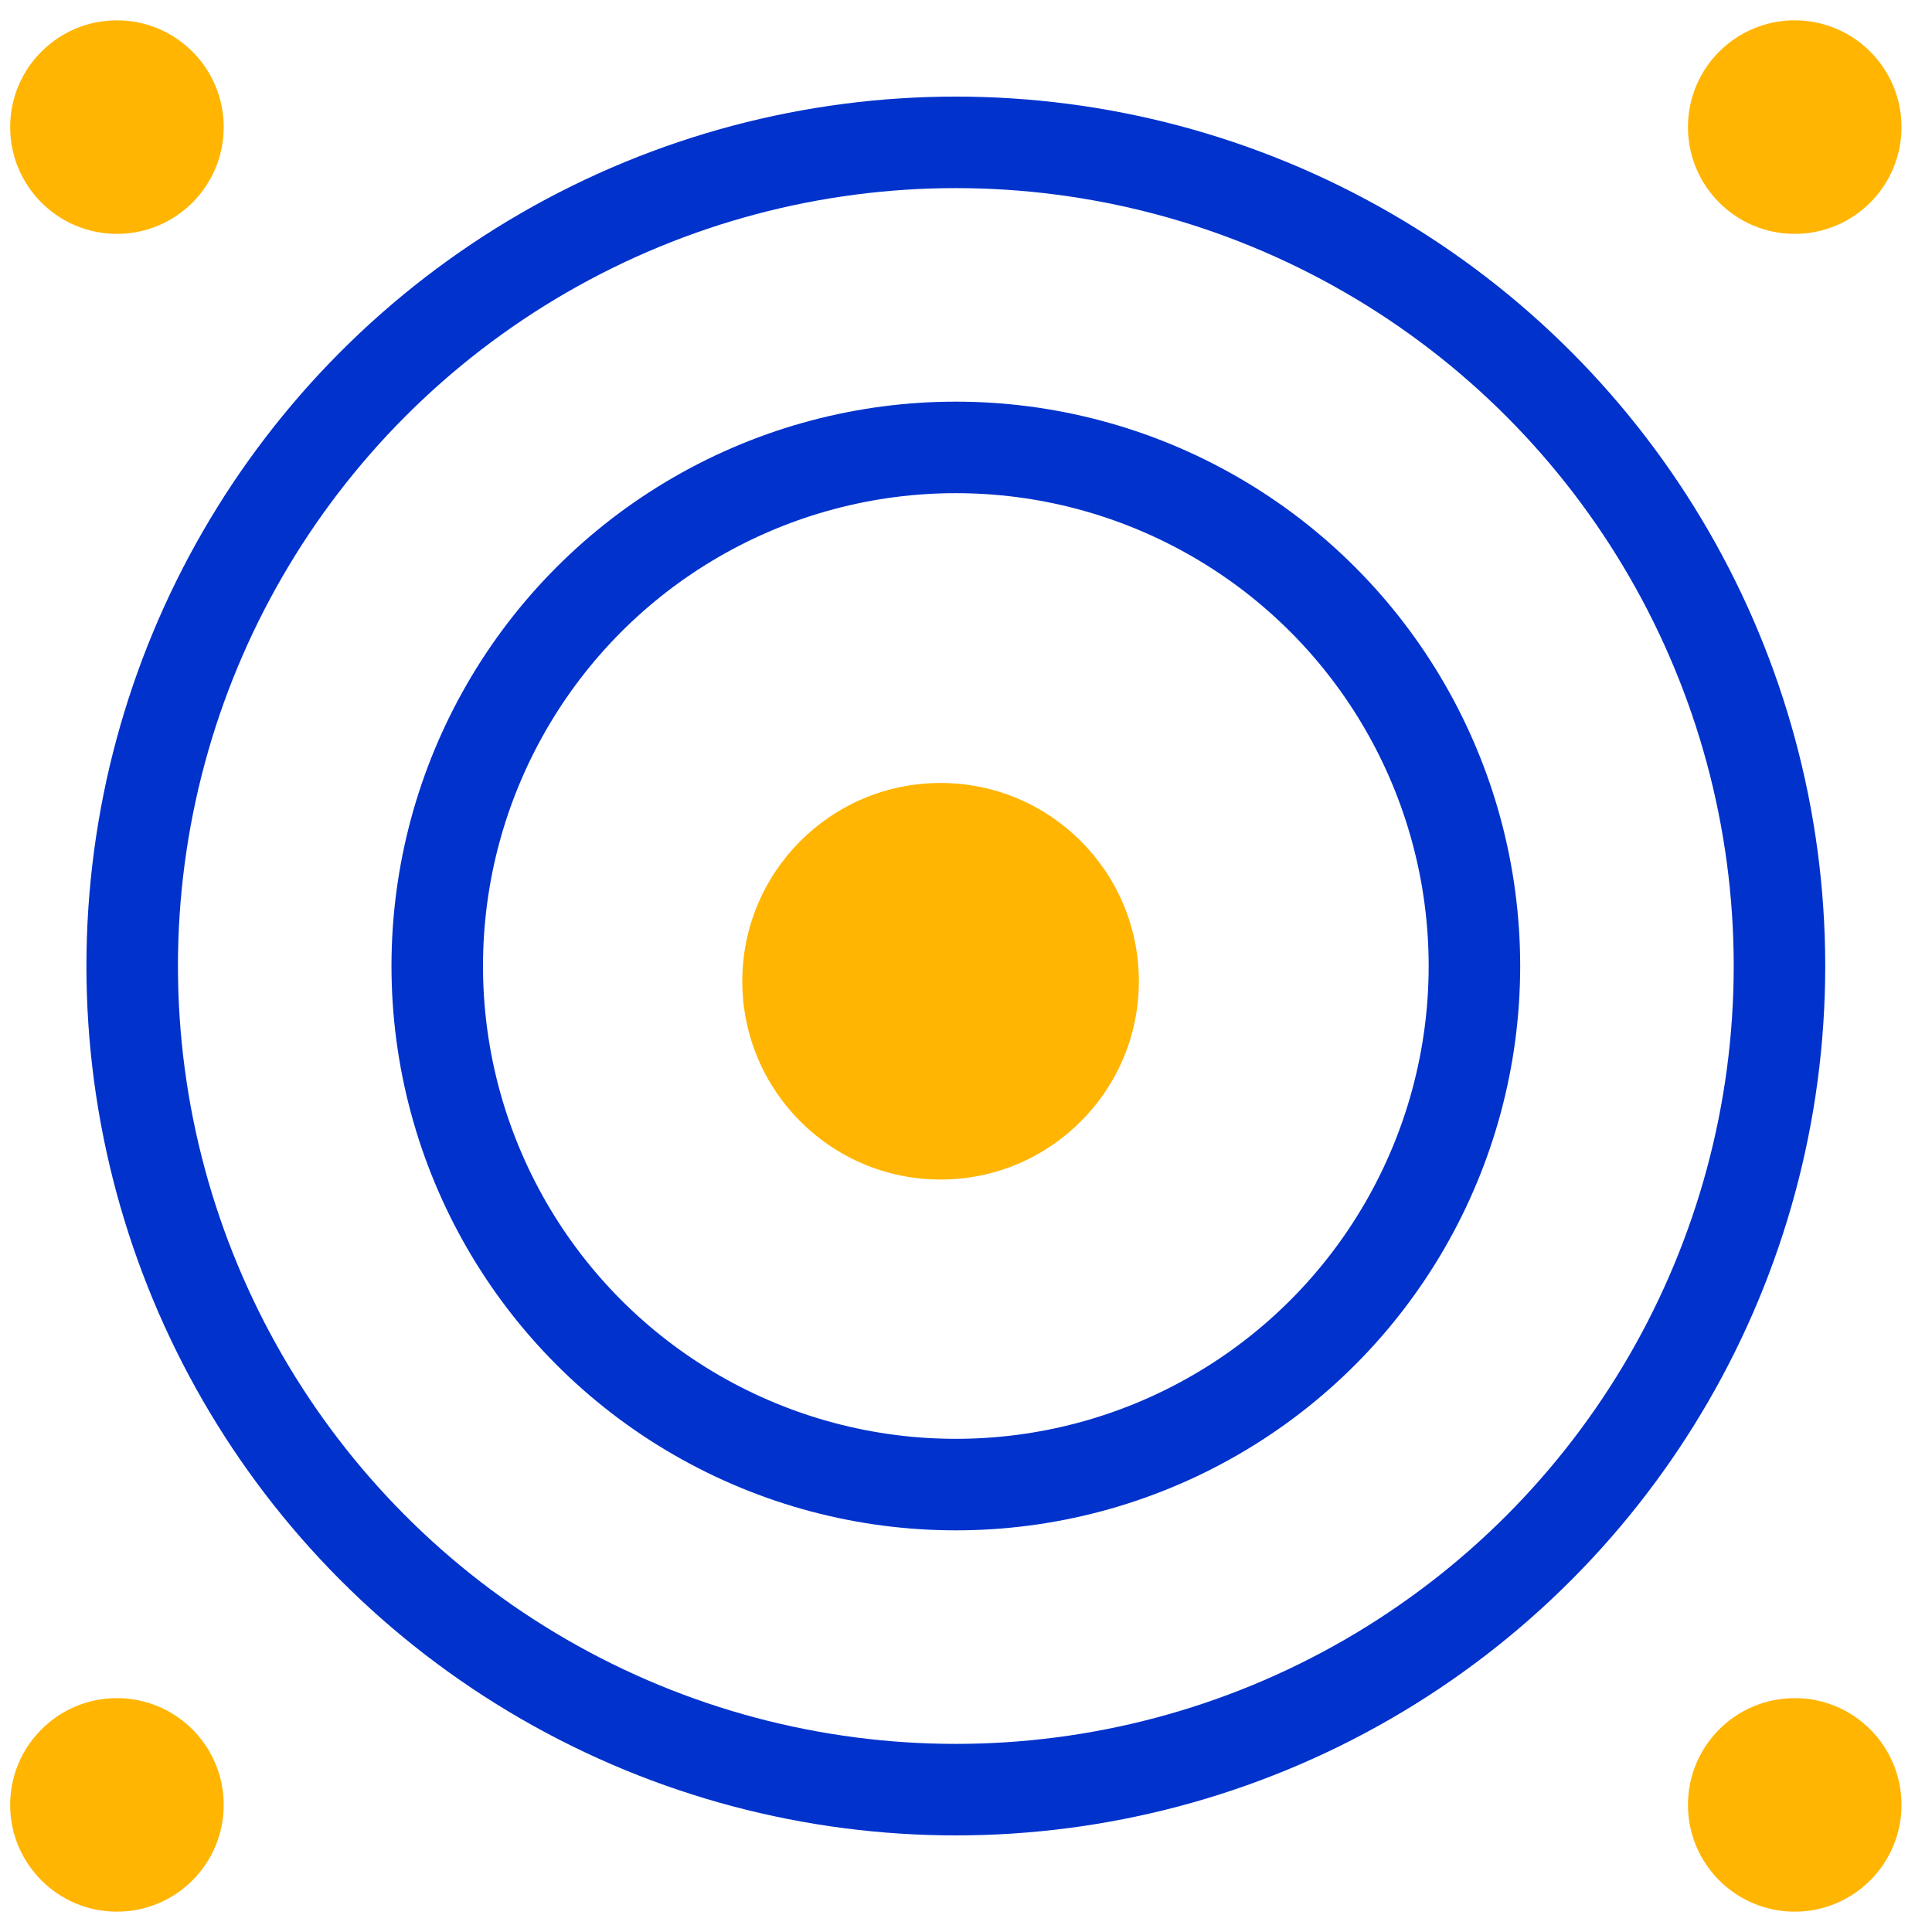 <svg width="38px" height="38px" viewBox="0 0 38 38" version="1.1" xmlns="http://www.w3.org/2000/svg" xmlns:xlink="http://www.w3.org/1999/xlink">
    <g id="Website" stroke="none" stroke-width="1" fill="none" fill-rule="evenodd">
        <g id="Hompage" transform="translate(-651, -1036)">
            <g id="Feature" transform="translate(176, 998)">
                <g id="Multi-Collateral-Bac" transform="translate(432, 0)">
                    <g id="Shapes" transform="translate(43.2, 38.4)">
                        <circle id="Oval-3" fill="#FFB502" cx="18.3" cy="18.9" r="3.9"></circle>
                        <circle id="Oval-3-Copy-3" fill="#FFB502" cx="35.1" cy="2.1" r="2.1"></circle>
                        <circle id="Oval-3-Copy-4" fill="#FFB502" cx="2.1" cy="2.1" r="2.1"></circle>
                        <circle id="Oval-3-Copy-6" fill="#FFB502" cx="35.1" cy="35.1" r="2.1"></circle>
                        <circle id="Oval-3-Copy-5" fill="#FFB502" cx="2.1" cy="35.1" r="2.1"></circle>
                        <circle id="Oval-3-Copy" stroke="#0132CC" stroke-width="1.8" cx="18.6" cy="18.6" r="10.2"></circle>
                        <circle id="Oval-3-Copy-2" stroke="#0132CC" stroke-width="1.8" cx="18.6" cy="18.6" r="16.2"></circle>
                    </g>
                </g>
            </g>
        </g>
    </g>
</svg>
